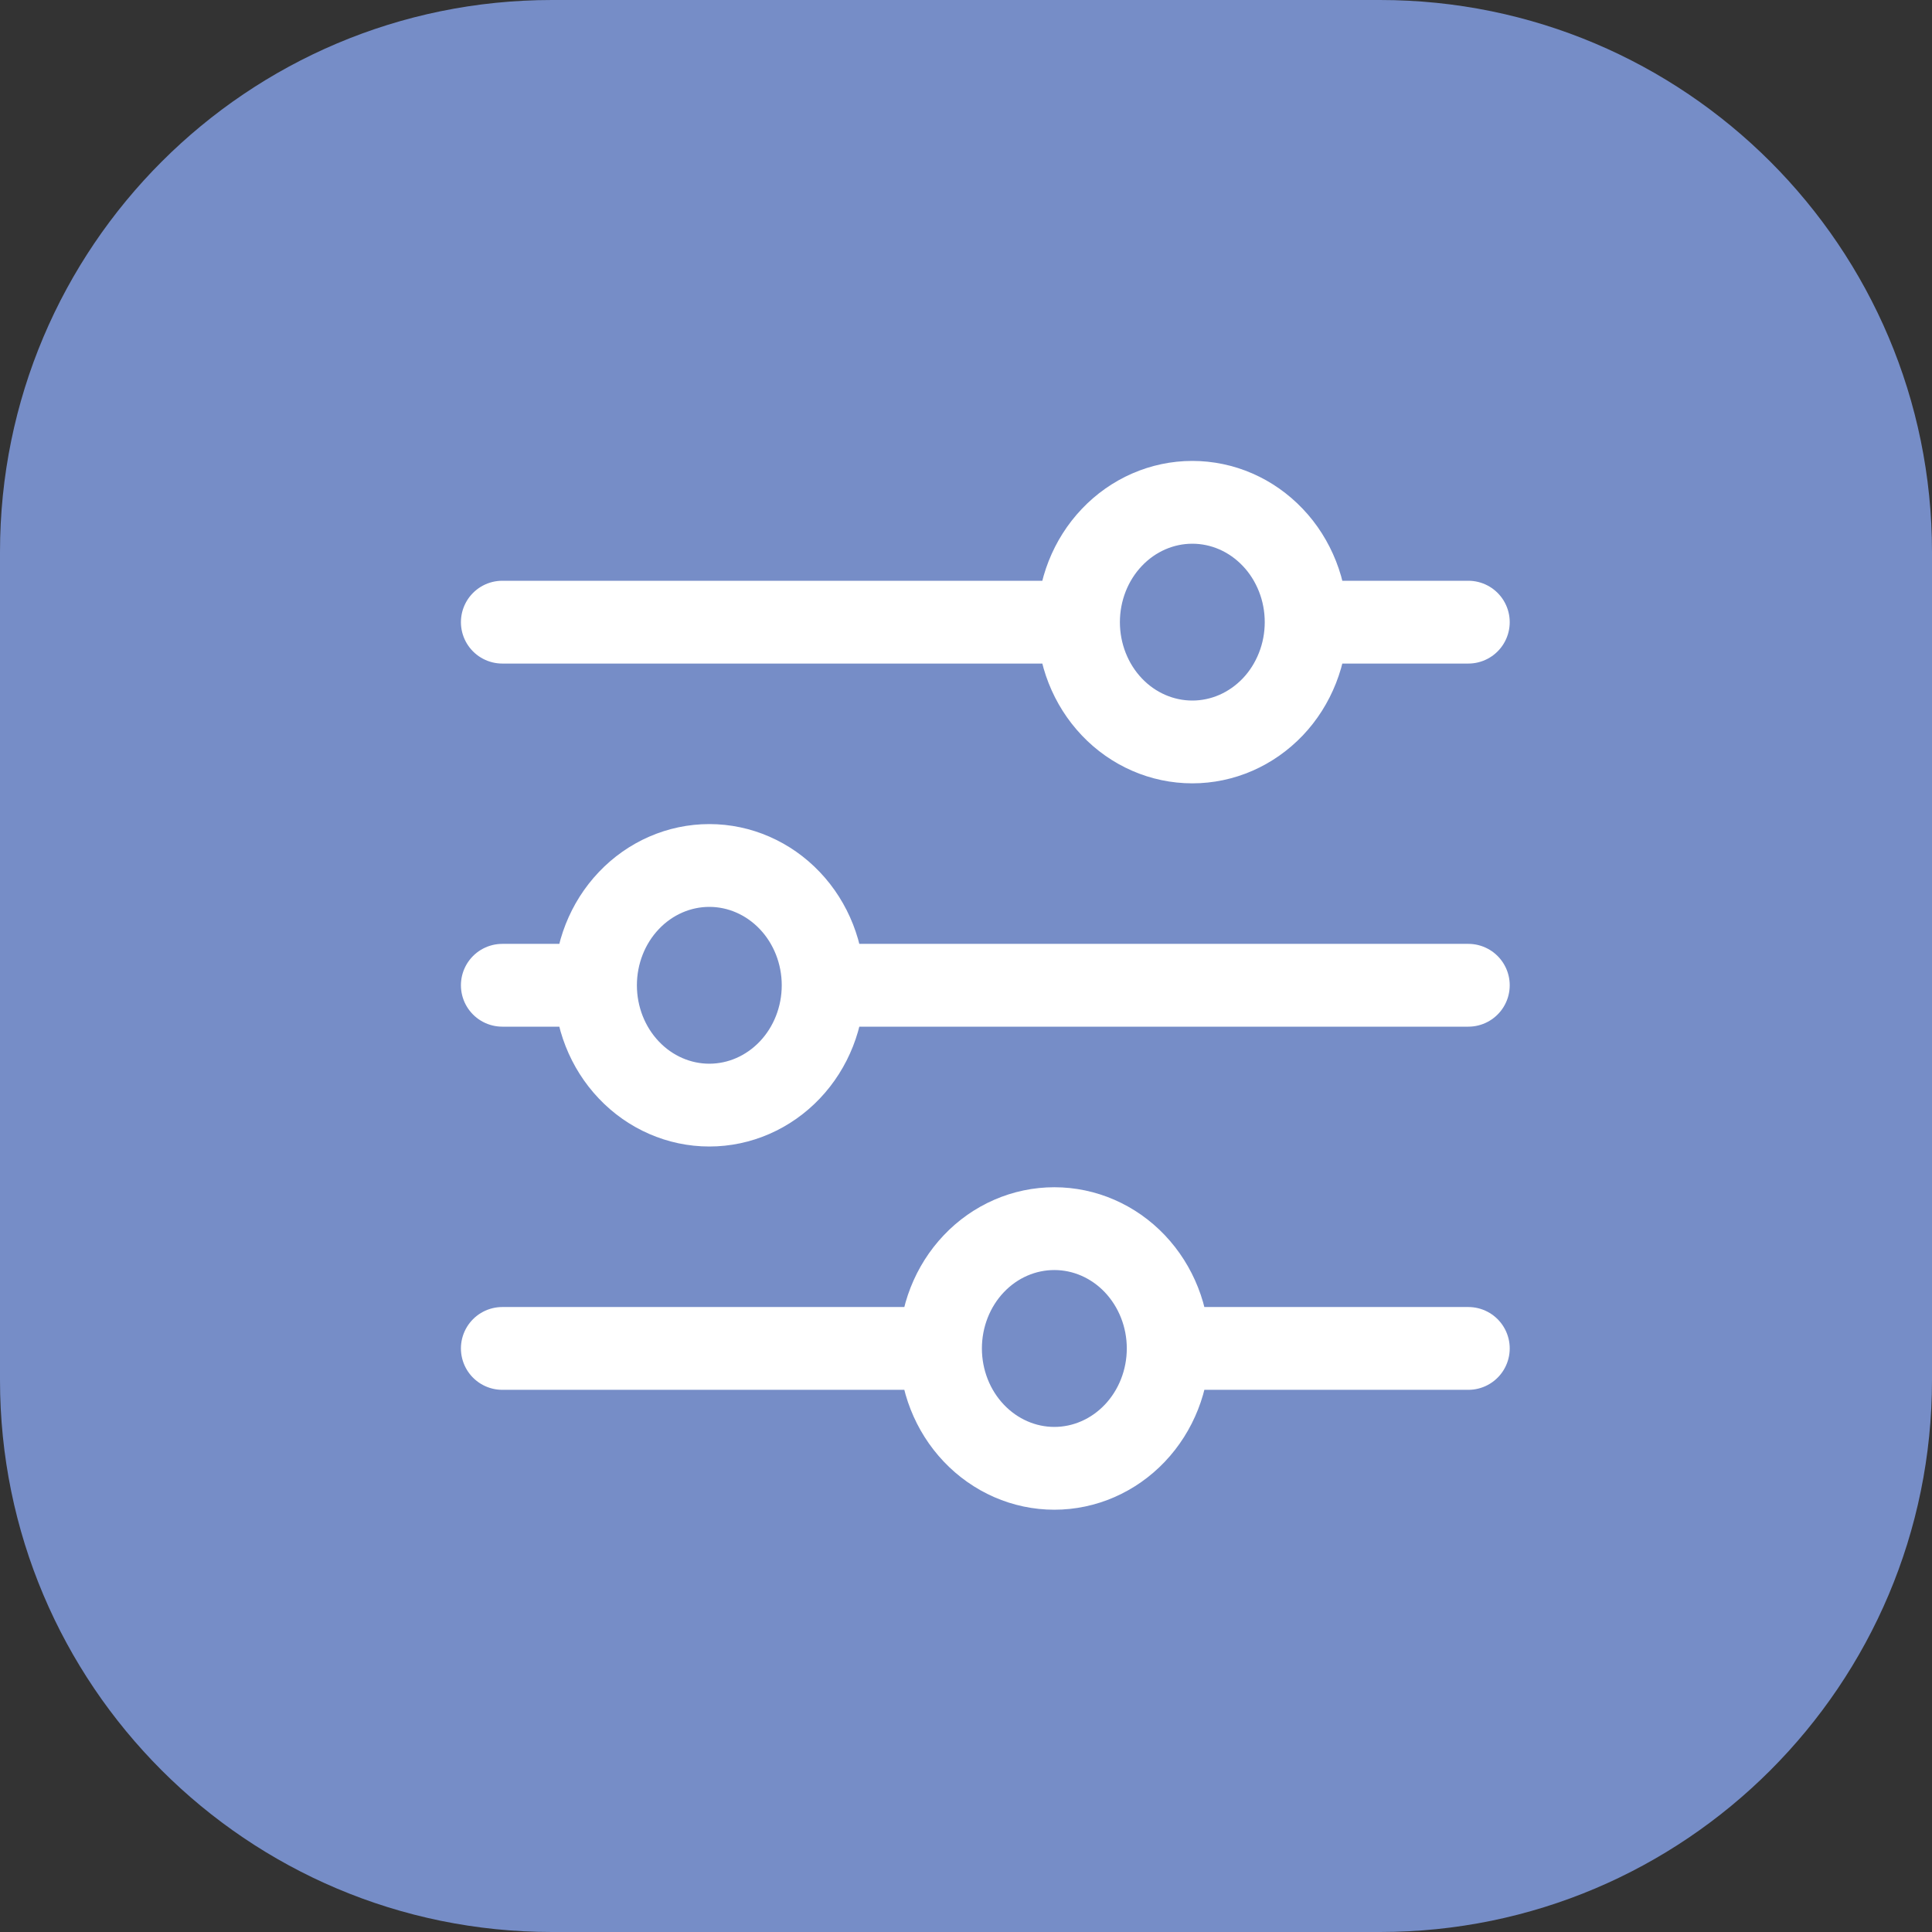 <svg width="35" height="35" viewBox="0 0 35 35" fill="none" xmlns="http://www.w3.org/2000/svg">
<rect x="0" y="0" width="35" height="35" fill="#333333" stroke="none"/>
<path d="M0 10C0 4.477 4.477 0 10 0H25C30.523 0 35 4.477 35 10V25C35 30.523 30.523 35 25 35H10C4.477 35 0 30.523 0 25V10Z" fill="#768DC7"/>
<path d="M26.6 17.849H14.913M10.788 17.849H9.1M10.788 17.849C10.788 17.274 11.005 16.722 11.392 16.315C11.778 15.908 12.303 15.679 12.85 15.679C13.397 15.679 13.921 15.908 14.308 16.315C14.695 16.722 14.912 17.274 14.912 17.849C14.912 18.425 14.695 18.977 14.308 19.384C13.921 19.791 13.397 20.02 12.85 20.02C12.303 20.02 11.778 19.791 11.392 19.384C11.005 18.977 10.788 18.425 10.788 17.849ZM26.6 24.428H21.163M21.163 24.428C21.163 25.004 20.945 25.557 20.558 25.964C20.171 26.371 19.647 26.6 19.1 26.6C18.553 26.6 18.028 26.37 17.642 25.963C17.255 25.556 17.038 25.004 17.038 24.428M21.163 24.428C21.163 23.852 20.945 23.301 20.558 22.893C20.171 22.486 19.647 22.258 19.1 22.258C18.553 22.258 18.028 22.486 17.642 22.893C17.255 23.3 17.038 23.853 17.038 24.428M17.038 24.428H9.1M26.6 11.271H23.663M19.538 11.271H9.1M19.538 11.271C19.538 10.695 19.755 10.143 20.142 9.736C20.528 9.329 21.053 9.1 21.6 9.1C21.871 9.1 22.139 9.156 22.389 9.265C22.639 9.374 22.866 9.534 23.058 9.736C23.25 9.937 23.401 10.177 23.505 10.44C23.609 10.703 23.662 10.986 23.662 11.271C23.662 11.556 23.609 11.838 23.505 12.101C23.401 12.365 23.25 12.604 23.058 12.806C22.866 13.007 22.639 13.167 22.389 13.276C22.139 13.385 21.871 13.441 21.6 13.441C21.053 13.441 20.528 13.213 20.142 12.806C19.755 12.399 19.538 11.846 19.538 11.271Z" stroke="white" stroke-width="1.5" stroke-miterlimit="10" stroke-linecap="round"/>
</svg>
